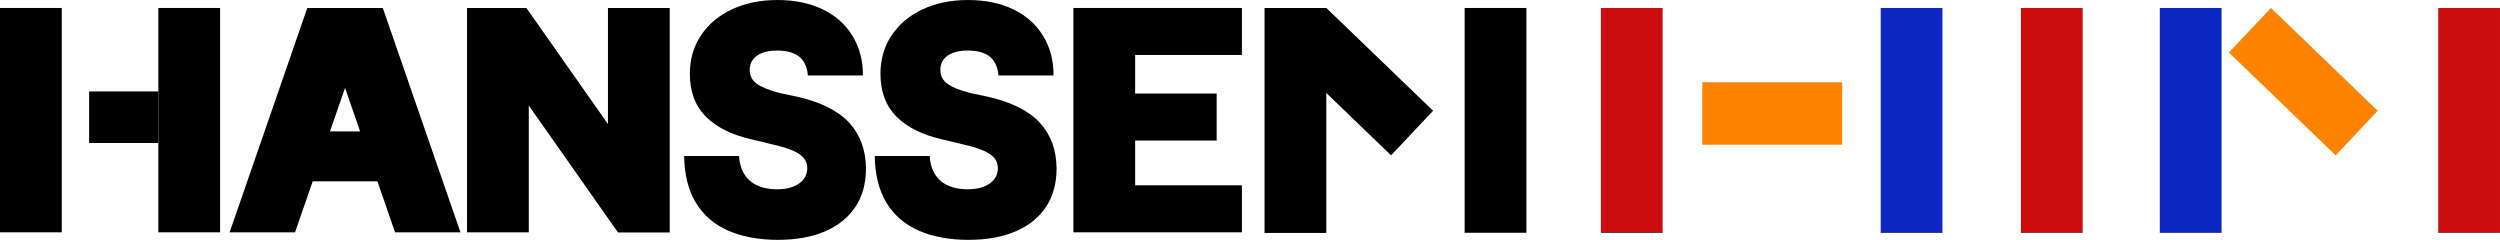 <svg width="271" height="26" viewBox="0 0 271 26" fill="none" xmlns="http://www.w3.org/2000/svg">
<path d="M6.694 0.864H0V25.183H6.694V0.864Z" fill="black"/>
<path d="M165.462 25.183H158.768V25.252H165.462V25.183Z" fill="black"/>
<path d="M165.462 0.864H158.768V25.183H165.462V0.864Z" fill="black"/>
<path d="M180.229 0.864H173.535V25.183H180.229V0.864Z" fill="#CC0D0D"/>
<path d="M180.229 25.183H173.535V25.252H180.229V25.183Z" fill="black"/>
<path d="M210.561 0.864H203.867V25.183H210.561V0.864Z" fill="#0C27C2"/>
<path d="M210.561 25.183H203.867V25.252H210.561V25.183Z" fill="black"/>
<path d="M199.693 8.921H184.531V15.687H199.693V8.921Z" fill="#FD8300"/>
<path d="M225.763 25.183H219.068V25.252H225.763V25.183Z" fill="black"/>
<path d="M225.763 0.864H219.068V25.183H225.763V0.864Z" fill="#CC0D0D"/>
<path d="M240.817 25.183H234.123V25.252H240.817V25.183Z" fill="black"/>
<path d="M240.817 0.864H234.123V25.183H240.817V0.864Z" fill="#0C27C2"/>
<path d="M270.999 25.183H264.305V25.252H270.999V25.183Z" fill="black"/>
<path d="M270.999 0.864H264.305V25.183H270.999V0.864Z" fill="#CC0D0D"/>
<path d="M143.777 0.864L143.774 0.861L143.771 0.864H137.078V25.183V25.252H143.772V25.183V10.079L150.791 16.84L155.346 12.008L143.777 0.864Z" fill="black"/>
<path d="M253.187 16.84L257.743 12.008L246.173 0.864H246.168L241.615 5.693L253.187 16.84Z" fill="#FD8300"/>
<path d="M246.172 0.861L246.168 0.865H246.175L246.172 0.861Z" fill="black"/>
<path d="M17.164 9.91H9.662V15.502H17.164V9.91Z" fill="black"/>
<path d="M17.164 0.864V9.91V15.503V25.183H23.859V0.864H17.164Z" fill="black"/>
<path d="M134.623 5.961V0.864H123.05H122.61H116.355V25.183H122.61H123.05H134.623V20.086H123.05V15.236H131.886V10.139H123.05V5.961H134.623Z" fill="black"/>
<path d="M41.496 0.864H33.311L24.891 25.183H31.983L33.896 19.658H40.91L42.823 25.183H49.915L41.496 0.864ZM35.771 14.242L37.403 9.529L39.034 14.242H35.771Z" fill="black"/>
<path d="M66.892 0.864H65.902V9.916V13.447L57.32 1.233L57.061 0.864H54.746H50.625V9.91V15.503V25.183H57.32V11.439L57.45 11.625L61.118 16.844L65.902 23.652L66.892 25.06L66.989 25.198H68.413H72.598V0.864H66.892Z" fill="black"/>
<path d="M87.13 6.705C86.879 6.297 86.516 5.991 86.042 5.786C85.567 5.582 84.97 5.479 84.25 5.479C83.596 5.479 83.047 5.567 82.606 5.742C82.164 5.917 81.831 6.16 81.608 6.469C81.385 6.779 81.273 7.132 81.273 7.528C81.251 8.17 81.502 8.684 82.026 9.069C82.55 9.454 83.383 9.793 84.529 10.085L86.509 10.505C89.028 11.089 90.879 12.025 92.064 13.315C93.247 14.605 93.85 16.248 93.872 18.244C93.872 19.889 93.487 21.287 92.719 22.437C91.95 23.587 90.854 24.469 89.43 25.081C88.007 25.694 86.297 26 84.301 26C82.305 26 80.451 25.668 78.935 25.002C77.419 24.336 76.252 23.33 75.434 21.982C74.616 20.634 74.191 18.944 74.158 16.913H80.113C80.156 17.684 80.348 18.34 80.686 18.883C81.024 19.425 81.493 19.834 82.093 20.109C82.693 20.383 83.402 20.52 84.22 20.52C84.918 20.52 85.512 20.421 86.003 20.223C86.494 20.024 86.868 19.756 87.124 19.417C87.38 19.079 87.508 18.687 87.508 18.244C87.508 17.823 87.388 17.462 87.148 17.159C86.908 16.855 86.521 16.584 85.987 16.345C85.453 16.106 84.749 15.886 83.876 15.688L81.487 15.111C79.316 14.621 77.656 13.795 76.506 12.633C75.355 11.472 74.78 9.927 74.78 8.002C74.78 6.426 75.183 5.034 75.991 3.826C76.798 2.618 77.918 1.679 79.353 1.007C80.787 0.336 82.426 0.001 84.269 0.001C86.112 0.001 87.778 0.337 89.169 1.007C90.559 1.679 91.637 2.633 92.4 3.87C93.163 5.107 93.545 6.543 93.545 8.178H87.573C87.529 7.605 87.383 7.116 87.132 6.707L87.13 6.705Z" fill="black"/>
<path d="M107.792 6.705C107.541 6.297 107.178 5.991 106.704 5.786C106.229 5.582 105.632 5.479 104.912 5.479C104.258 5.479 103.709 5.567 103.268 5.742C102.826 5.917 102.493 6.16 102.27 6.469C102.047 6.779 101.935 7.132 101.935 7.528C101.913 8.17 102.164 8.684 102.688 9.069C103.212 9.454 104.046 9.793 105.191 10.085L107.171 10.505C109.69 11.089 111.541 12.025 112.726 13.315C113.909 14.605 114.512 16.248 114.534 18.244C114.534 19.889 114.149 21.287 113.381 22.437C112.612 23.587 111.516 24.469 110.092 25.081C108.669 25.694 106.959 26 104.963 26C102.967 26 101.113 25.668 99.597 25.002C98.081 24.336 96.914 23.33 96.096 21.982C95.278 20.634 94.853 18.944 94.82 16.913H100.775C100.818 17.684 101.01 18.34 101.348 18.883C101.686 19.425 102.155 19.834 102.755 20.109C103.355 20.383 104.064 20.52 104.882 20.52C105.58 20.52 106.174 20.421 106.665 20.223C107.156 20.024 107.53 19.756 107.786 19.417C108.042 19.079 108.17 18.687 108.17 18.244C108.17 17.823 108.05 17.462 107.81 17.159C107.57 16.855 107.183 16.584 106.649 16.345C106.115 16.106 105.411 15.886 104.538 15.688L102.149 15.111C99.978 14.621 98.319 13.795 97.168 12.633C96.018 11.472 95.442 9.927 95.442 8.002C95.442 6.426 95.845 5.034 96.653 3.826C97.46 2.618 98.581 1.679 100.015 1.007C101.45 0.336 103.088 0.001 104.931 0.001C106.774 0.001 108.441 0.337 109.831 1.007C111.222 1.679 112.299 2.633 113.062 3.87C113.825 5.107 114.207 6.543 114.207 8.178H108.235C108.191 7.605 108.045 7.116 107.794 6.707L107.792 6.705Z" fill="black"/>
</svg>
